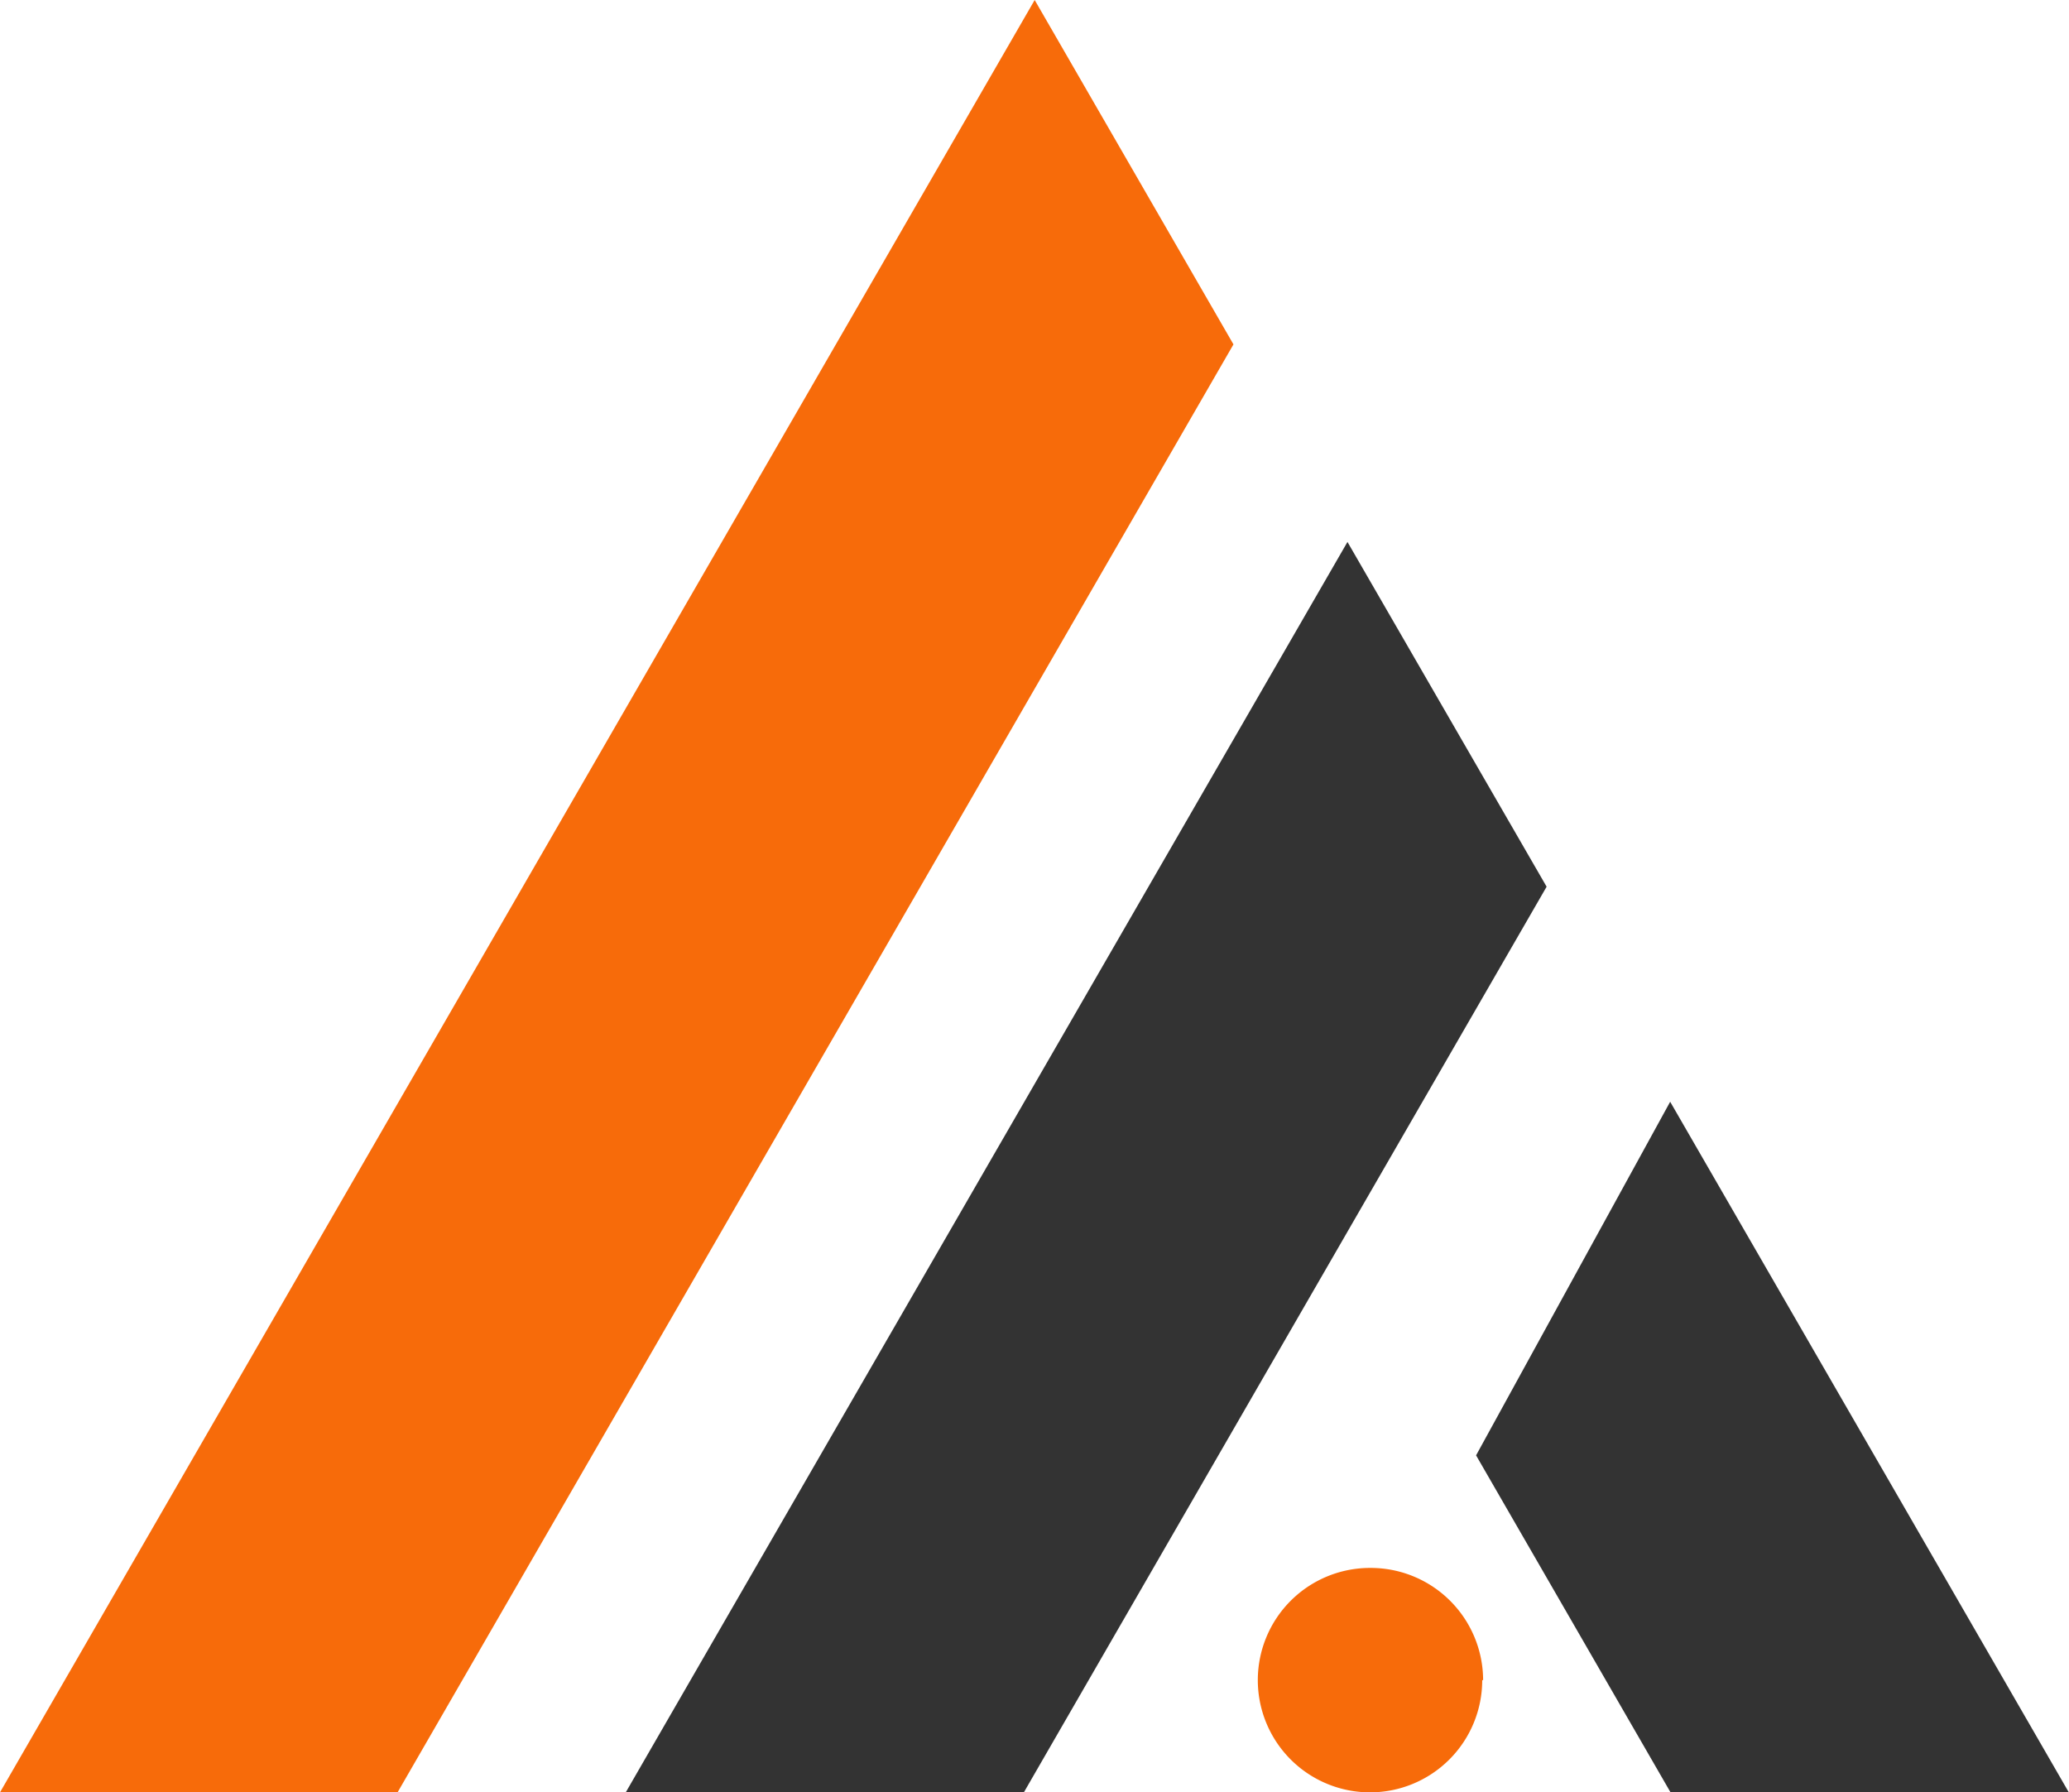 <svg xmlns="http://www.w3.org/2000/svg" viewBox="0 0 114.7 99.35"><title>5</title><g fill-rule="evenodd"><path fill="#f76b0a" d="M57.36 0L0 99.35h22.04l46.34-80.26L57.36 0z"/><path fill="#333" d="M34.69 99.35h22.07l28.98-50.2L74.7 30.04 34.69 99.35zm47.14-18.68l10.78 18.68h22.08l-22.1-38.28-10.76 19.6z"/><path d="M82.17 93.13A6.22 6.22 0 1 1 76 86.91a6.23 6.23 0 0 1 6.22 6.22" fill="#f76b0a"/></g></svg>